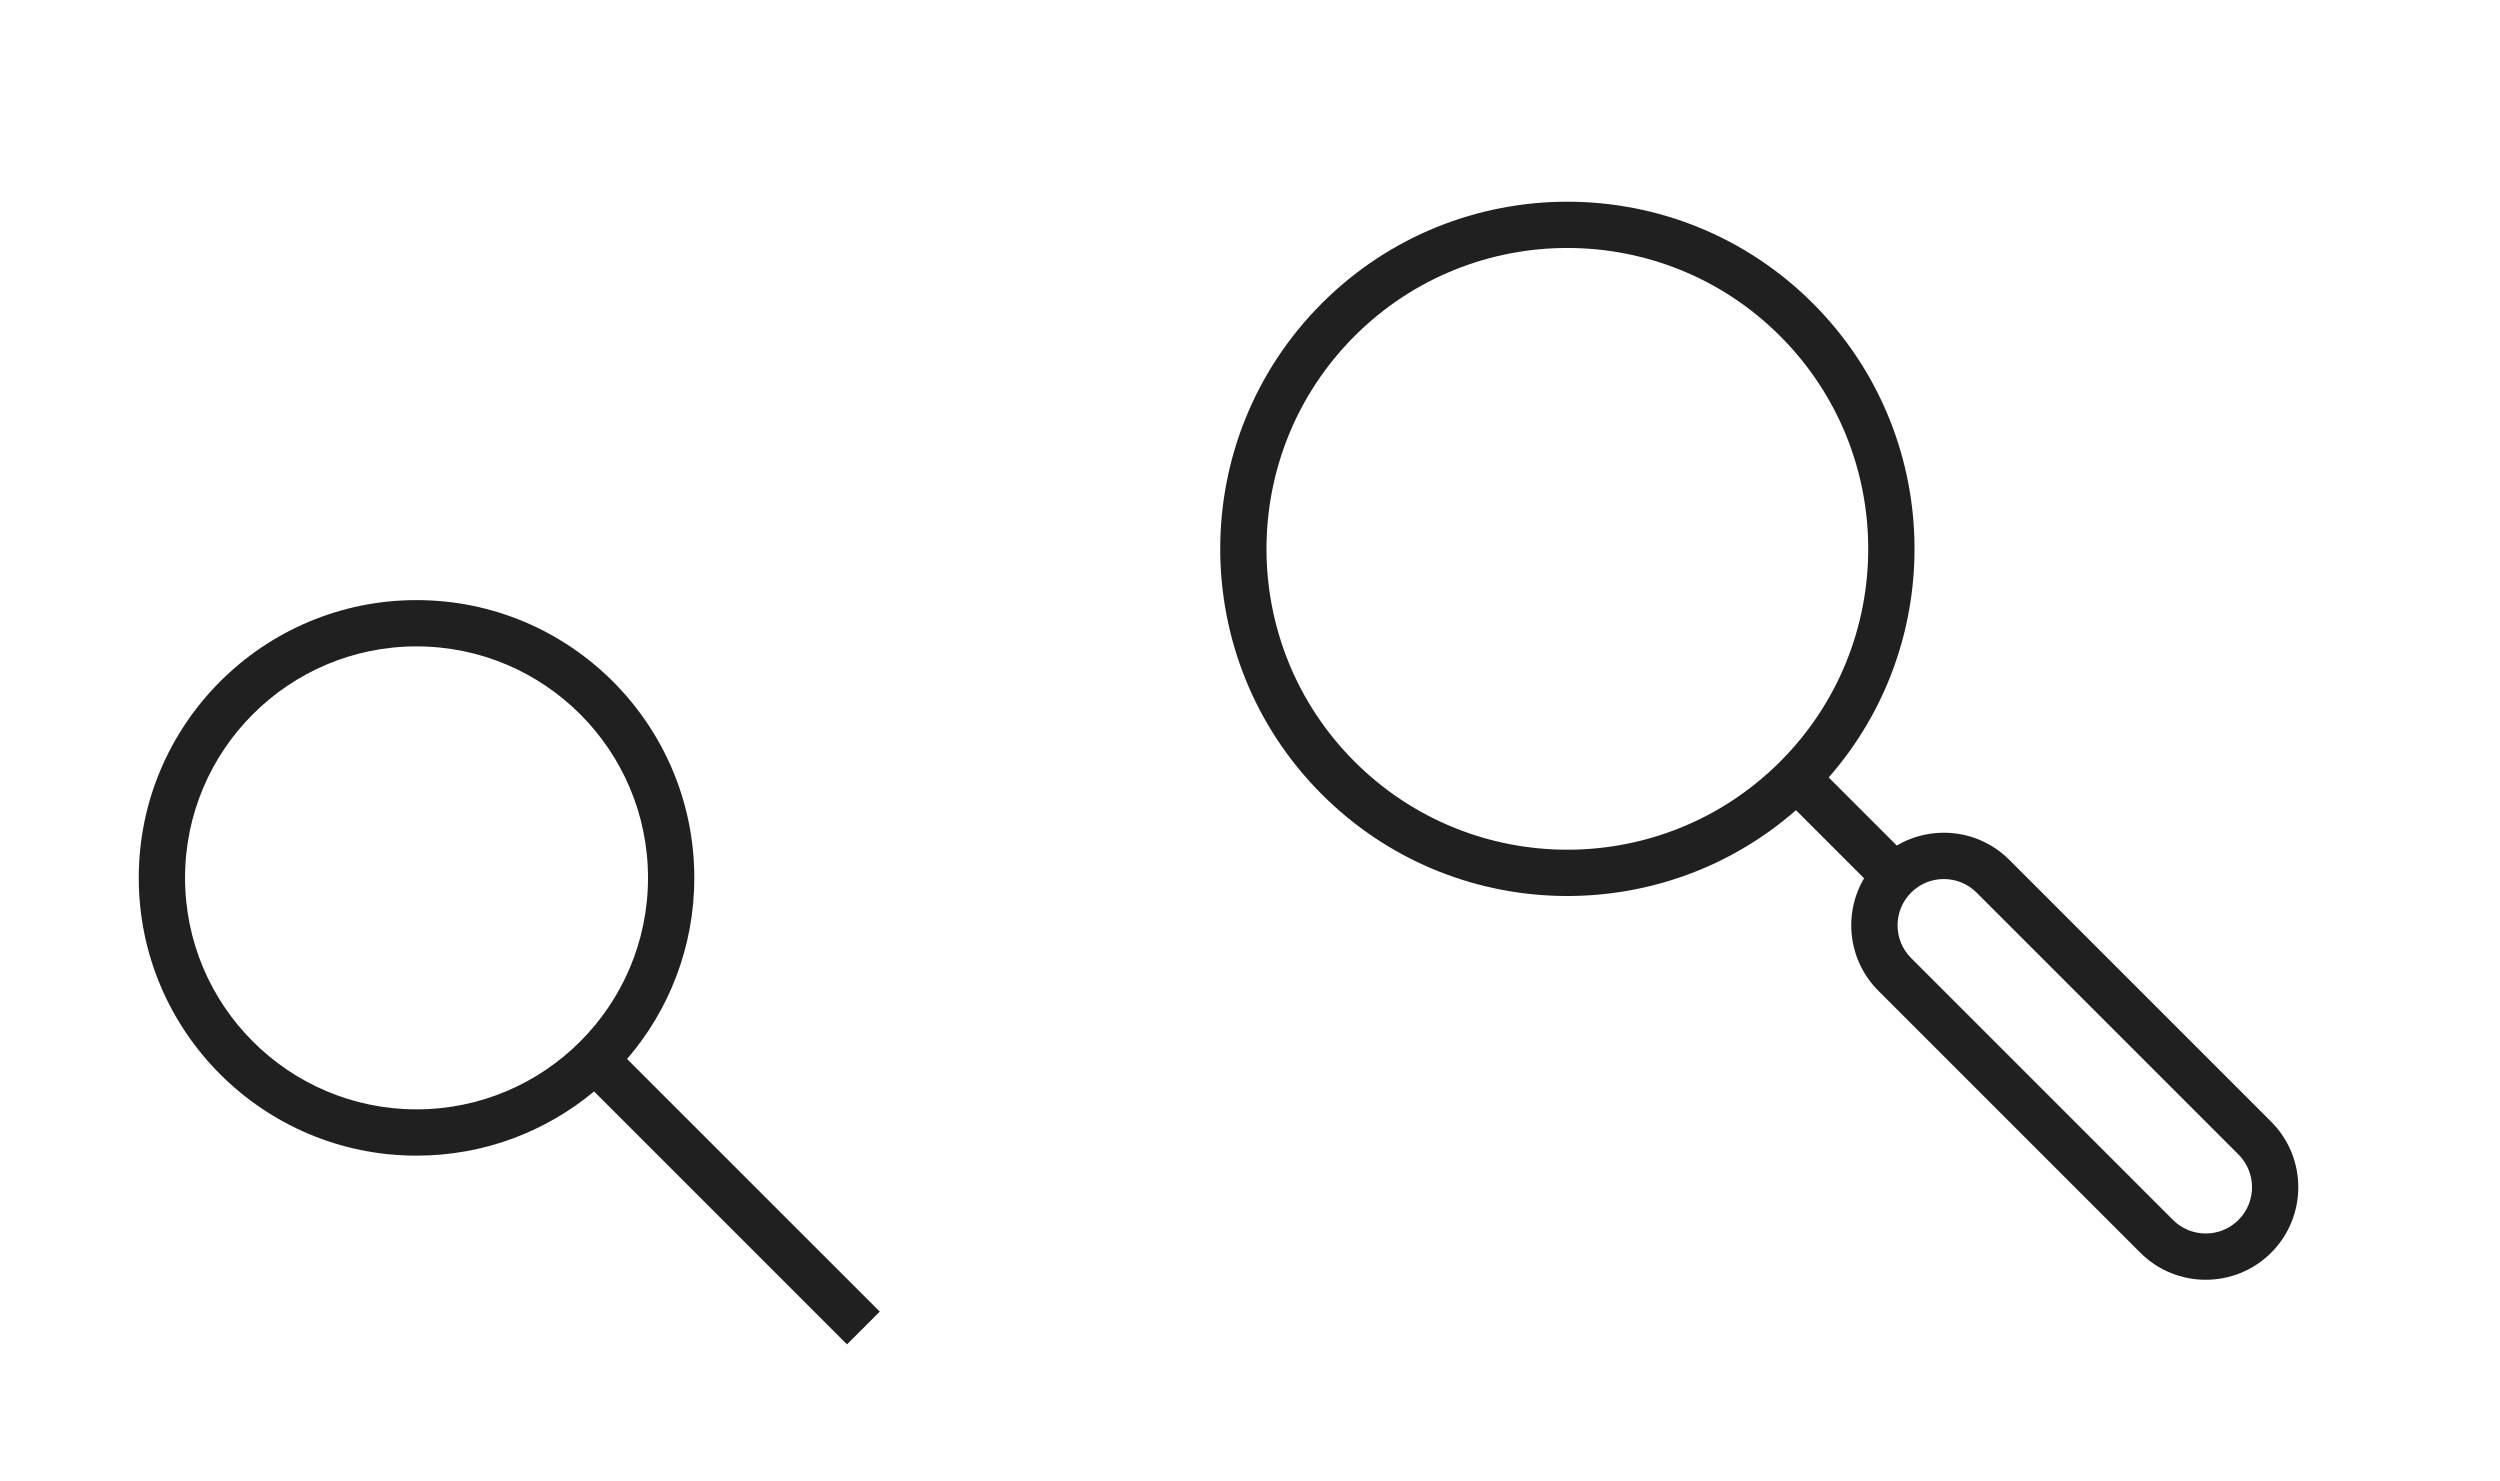 <?xml version="1.0" encoding="UTF-8" standalone="no"?>
<svg
   xmlns:dc="http://purl.org/dc/elements/1.1/"
   xmlns:cc="http://creativecommons.org/ns#"
   xmlns:rdf="http://www.w3.org/1999/02/22-rdf-syntax-ns#"
   xmlns:svg="http://www.w3.org/2000/svg"
   xmlns="http://www.w3.org/2000/svg"
   xmlns:sodipodi="http://sodipodi.sourceforge.net/DTD/sodipodi-0.dtd"
   xmlns:inkscape="http://www.inkscape.org/namespaces/inkscape"
   version="1.1"
   id="svg2"
   viewBox="0 0 54 32"
   inkscape:version="0.92.3 (2405546, 2018-03-11)"
   sodipodi:docname="nepomuk.svgz">
  <sodipodi:namedview
     pagecolor="#ffffff"
     bordercolor="#666666"
     borderopacity="1"
     objecttolerance="10"
     gridtolerance="10"
     guidetolerance="10"
     inkscape:pageopacity="0"
     inkscape:pageshadow="2"
     inkscape:window-width="1920"
     inkscape:window-height="968"
     id="namedview12"
     showgrid="false"
     inkscape:zoom="1"
     inkscape:cx="15.764049"
     inkscape:cy="19.978042"
     inkscape:window-x="0"
     inkscape:window-y="30"
     inkscape:window-maximized="1"
     inkscape:current-layer="svg2" />
  <defs
     id="defs3051">
    <style
       type="text/css"
       id="current-color-scheme">
      .ColorScheme-Text {
        color:#31363b;
      }
      .ColorScheme-Background {
        color:#eff0f1;
      }
      .ColorScheme-Highlight {
        color:#3daee9;
      }
      .ColorScheme-ViewText {
        color:#31363b;
      }
      .ColorScheme-ViewBackground {
        color:#fcfcfc;
      }
      .ColorScheme-ViewHover {
        color:#93cee9;
      }
      .ColorScheme-ViewFocus{
        color:#3daee9;
      }
      .ColorScheme-ButtonText {
        color:#31363b;
      }
      .ColorScheme-ButtonBackground {
        color:#eff0f1;
      }
      .ColorScheme-ButtonHover {
        color:#93cee9;
      }
      .ColorScheme-ButtonFocus{
        color:#3daee9;
      }
      </style>
  </defs>
  <g
     style="clip-rule:evenodd;fill-rule:evenodd;stroke-linejoin:round;stroke-miterlimit:1.414"
     id="nepomuk"
     transform="translate(22)">
    <path
       inkscape:connector-curvature="0"
       id="path2"
       style="fill:#202020"
       d="m 16.793,17.5 c -2.944,2.581 -7.433,2.467 -10.241,-0.342 -2.927,-2.927 -2.927,-7.679 0,-10.606 2.927,-2.927 7.679,-2.927 10.606,0 2.809,2.808 2.923,7.297 0.342,10.241 l 1.471,1.471 c 0.767,-0.453 1.772,-0.35 2.43,0.309 l 5.657,5.657 c 0.78,0.78 0.78,2.047 0,2.828 -0.781,0.78 -2.048,0.78 -2.828,0 l -5.657,-5.657 c -0.659,-0.658 -0.762,-1.663 -0.309,-2.43 z m 3.901,1.78 c -0.39,-0.39 -1.024,-0.39 -1.414,0 -0.39,0.39 -0.39,1.024 0,1.414 l 5.657,5.657 c 0.39,0.39 1.024,0.39 1.414,0 0.39,-0.39 0.39,-1.024 0,-1.414 z m -13.435,-12.021 c 2.537,-2.537 6.656,-2.537 9.192,0 2.537,2.537 2.537,6.656 0,9.192 -2.536,2.537 -6.655,2.537 -9.192,0 -2.537,-2.536 -2.537,-6.655 0,-9.192 z"
       sodipodi:nodetypes="ccsccccscscccsssssssscccs" />
    <rect
       y="0"
       x="0"
       height="32"
       width="32"
       id="rect4506"
       style="fill:#ffffff;fill-opacity:0;stroke-width:0.858" />
  </g>
  <g
     style="clip-rule:evenodd;fill-rule:evenodd;stroke-linejoin:round;stroke-miterlimit:1.414"
     id="22-22-nepomuk"
     transform="translate(0,10)">
    <path
       inkscape:connector-curvature="0"
       id="path2-2"
       style="fill:#202020"
       d="m 12.832,13.575 c -1.04,0.866 -2.377,1.387 -3.835,1.387 -3.311,0 -6,-2.689 -6,-6 0,-3.312 2.689,-6 6,-6 3.312,0 6,2.688 6,6 0,1.494 -0.547,2.861 -1.452,3.912 l 5.458,5.457 -0.708,0.707 z M 8.997,3.962 c 2.76,0 5,2.24 5,5 0,2.76 -2.24,5 -5,5 -2.759,0 -5,-2.24 -5,-5 0,-2.76 2.241,-5 5,-5 z"
       sodipodi:nodetypes="cssssccccsssss" />
    <rect
       y="0"
       x="0"
       height="22"
       width="22"
       id="rect817"
       style="fill:#ffffff;fill-opacity:0;stroke-width:0.97" />
  </g>
</svg>
